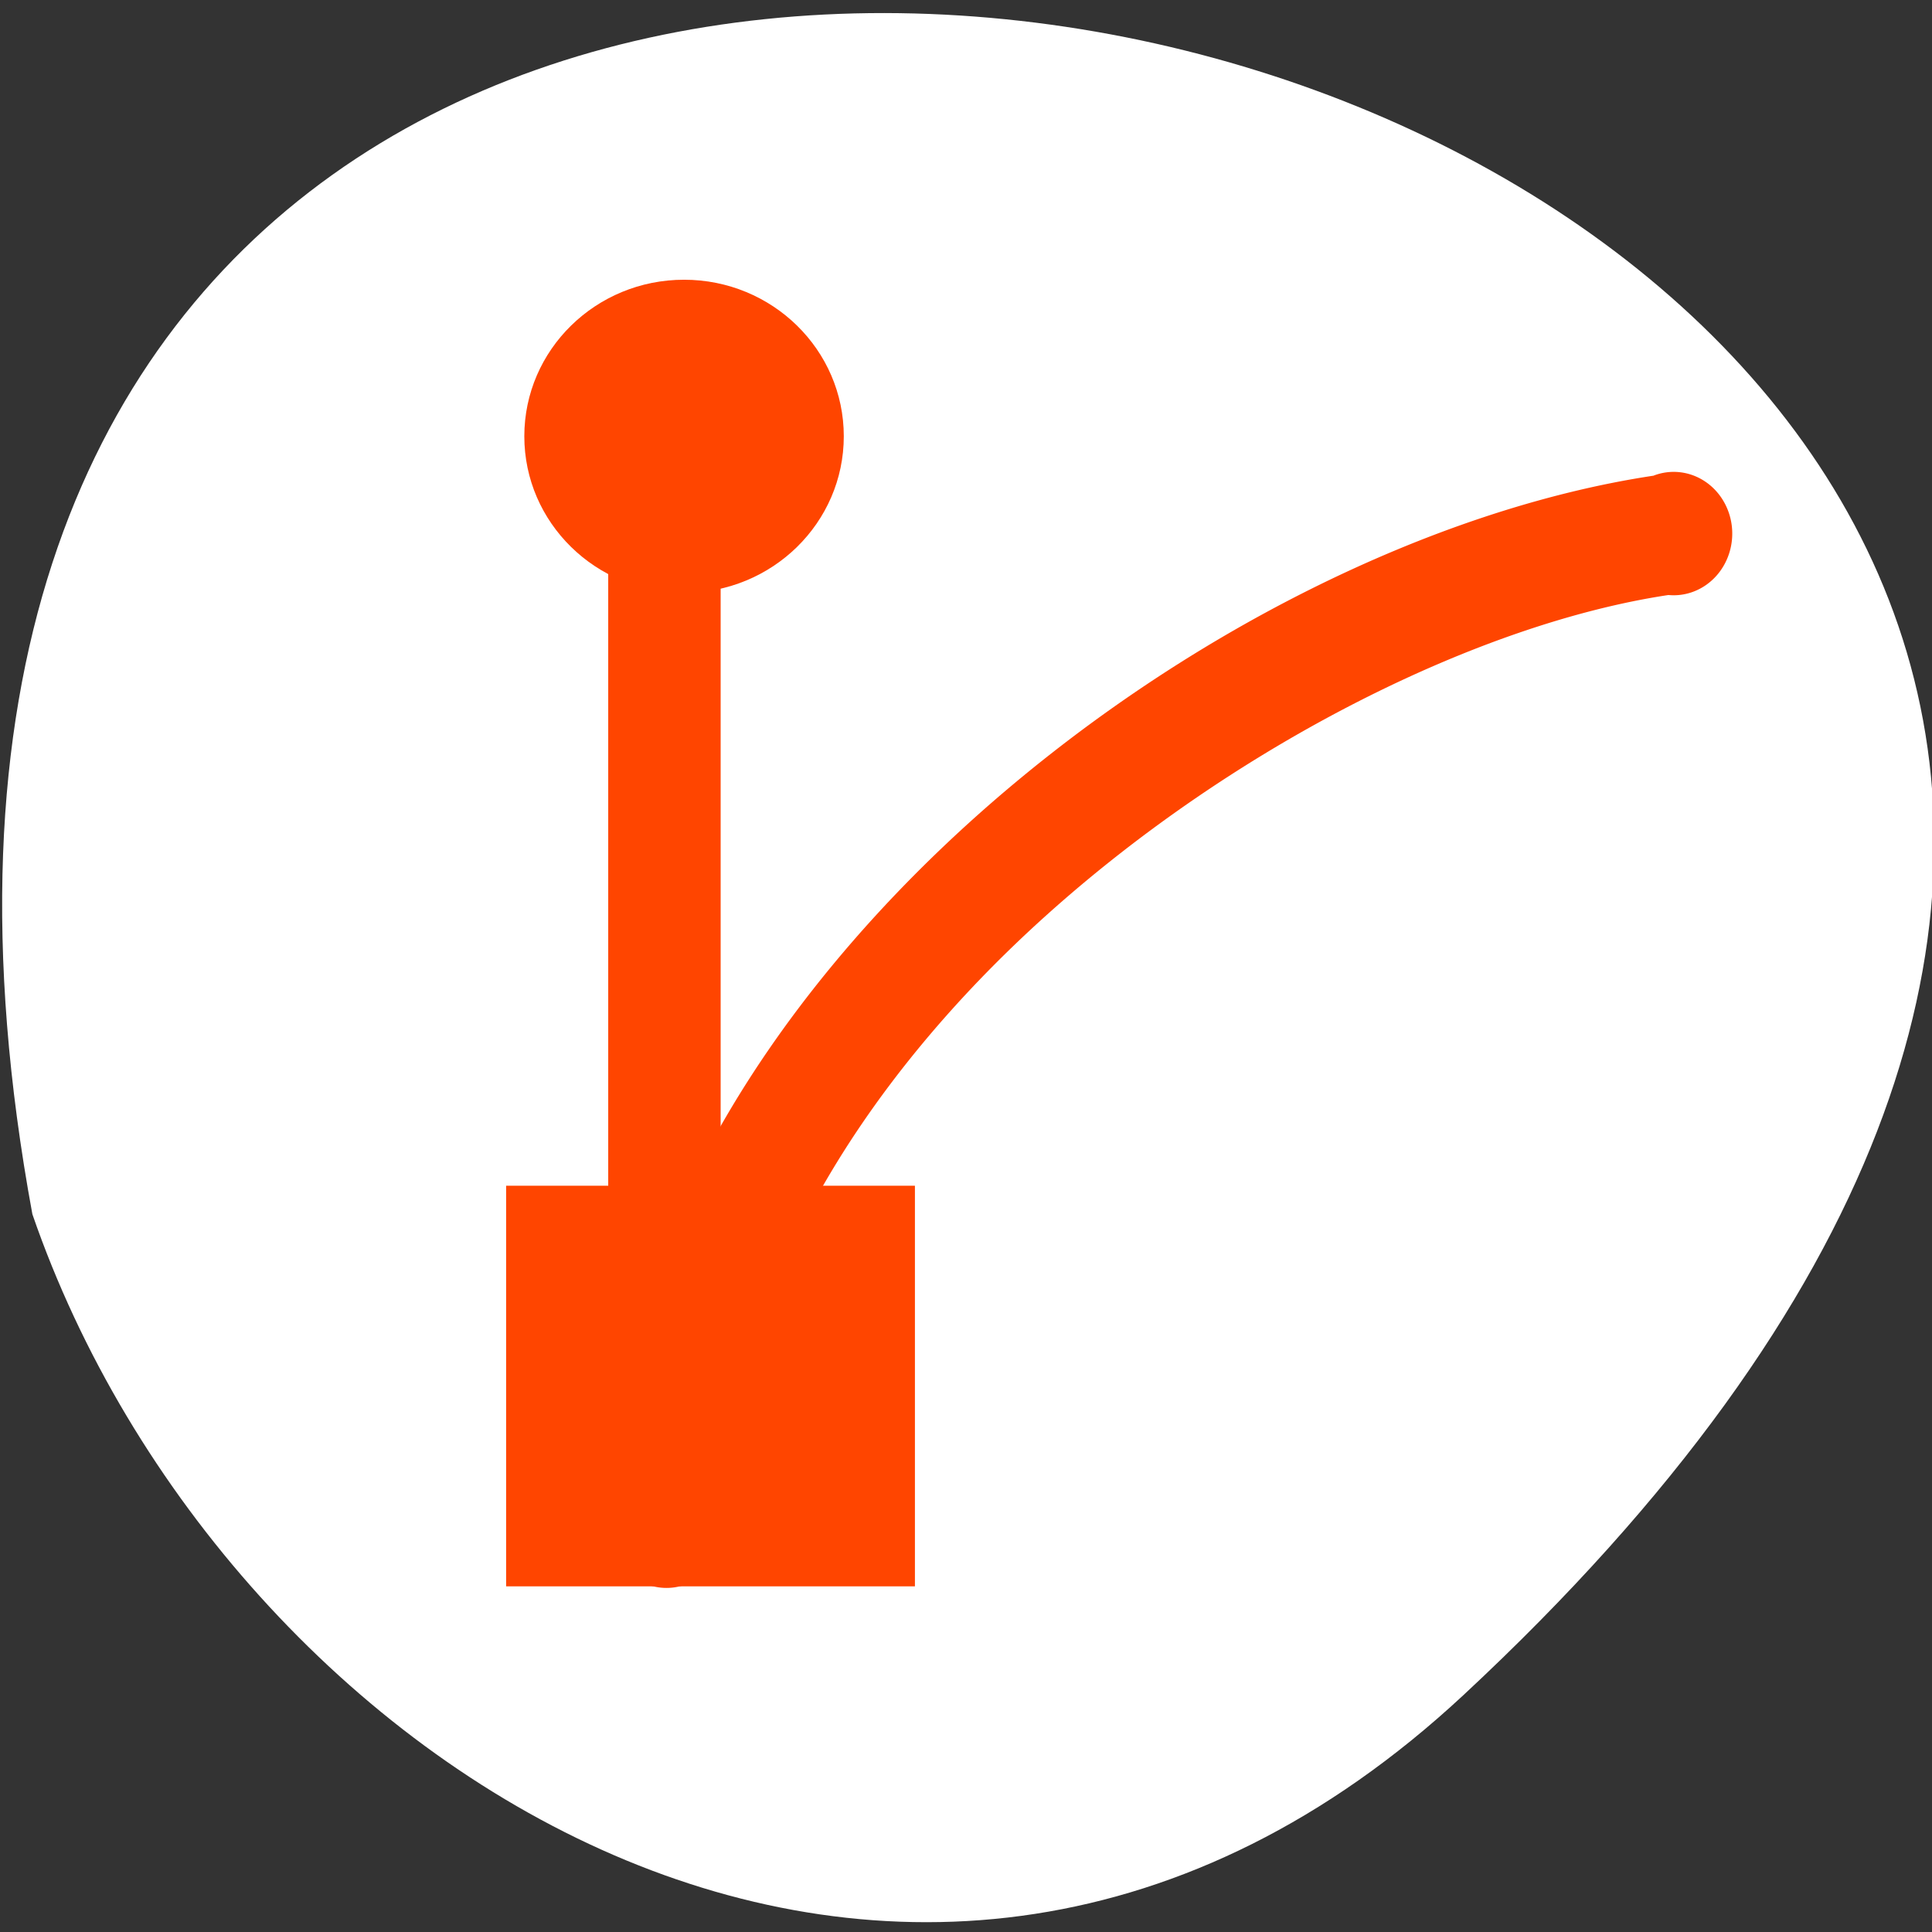 <svg xmlns="http://www.w3.org/2000/svg" viewBox="0 0 256 256"><rect x="0" y="0" width="256" height="256" fill="#333333" stroke="none"/><defs><clipPath><rect rx="6" height="80" width="84" y="6" x="6" style="fill:#ff4500"/></clipPath><clipPath><rect rx="6" height="80" width="84" y="6" x="6" style="fill:#ff4500"/></clipPath><clipPath><rect rx="6" height="80" width="84" y="6" x="6" style="fill:#ff4500"/></clipPath><clipPath><rect x="6" y="6" width="84" height="80" rx="6" style="fill:#ff4500"/></clipPath><clipPath><rect rx="6" height="80" width="84" y="6" x="6" style="fill:#ff4500"/></clipPath><clipPath><rect x="6" y="6" width="84" height="80" rx="6" style="fill:#ff4500"/></clipPath><clipPath><path transform="matrix(15.333 0 0 11.5 415 -125.5)" d="m -24 13 c 0 1.105 -0.672 2 -1.5 2 -0.828 0 -1.5 -0.895 -1.5 -2 0 -1.105 0.672 -2 1.5 -2 0.828 0 1.5 0.895 1.5 2 z"/></clipPath><clipPath><path d="m 171 132 h 54.625 v 24 h -54.625"/></clipPath><clipPath><rect rx="6" height="80" width="84" y="6" x="6" style="fill:#ff4500"/></clipPath><clipPath><path d="m 148 97 h 77.63 v 24 h -77.62"/></clipPath><clipPath><path d="m 27.707 56.824 h 82.29 v 139.69 h -82.29"/></clipPath><clipPath><rect rx="6" height="80" width="84" y="6" x="6" style="fill:#ff4500"/></clipPath><clipPath><path d="m 74 56.824 h 129 v 139.69 h -129"/></clipPath></defs><path d="m 193.89 224.63 c 226.71 -210.75 -241.2 -343.53 -189.6 -63.746 25.452 73.816 116.81 131.42 189.6 63.746 z" style="fill:#ffffff;color:#000"/><g transform="matrix(13.542 0 0 13.271 -9981.1 -7385.59)" id="0" style="fill:#ff4500"><g style="color:#000"><path d="m 753.23 561.27 c -2.151 0.33 -4.642 1.58 -6.655 3.424 -2.01 1.844 -3.578 4.322 -3.578 7.04 a 0.573 0.616 0 1 0 1.145 0 c 0 -2.206 1.297 -4.383 3.149 -6.079 1.851 -1.696 4.226 -2.908 6.082 -3.193 a 0.573 0.616 0 1 0 -0.143 -1.193 z"/><path d="m 743.48 560.55 a 0.55 0.768 0 0 0 -0.481 0.816 v 9.22 a 0.55 0.768 0 1 0 1.1 0 v -9.22 a 0.55 0.768 0 0 0 -0.619 -0.816 z"/></g><path d="m 742 568.36 h 4 v 4 h -4 z"/><circle transform="matrix(1.042 0 0 1.042 -30.986 510.34)" cx="743.5" cy="48.5" r="1.5"/></g></svg>